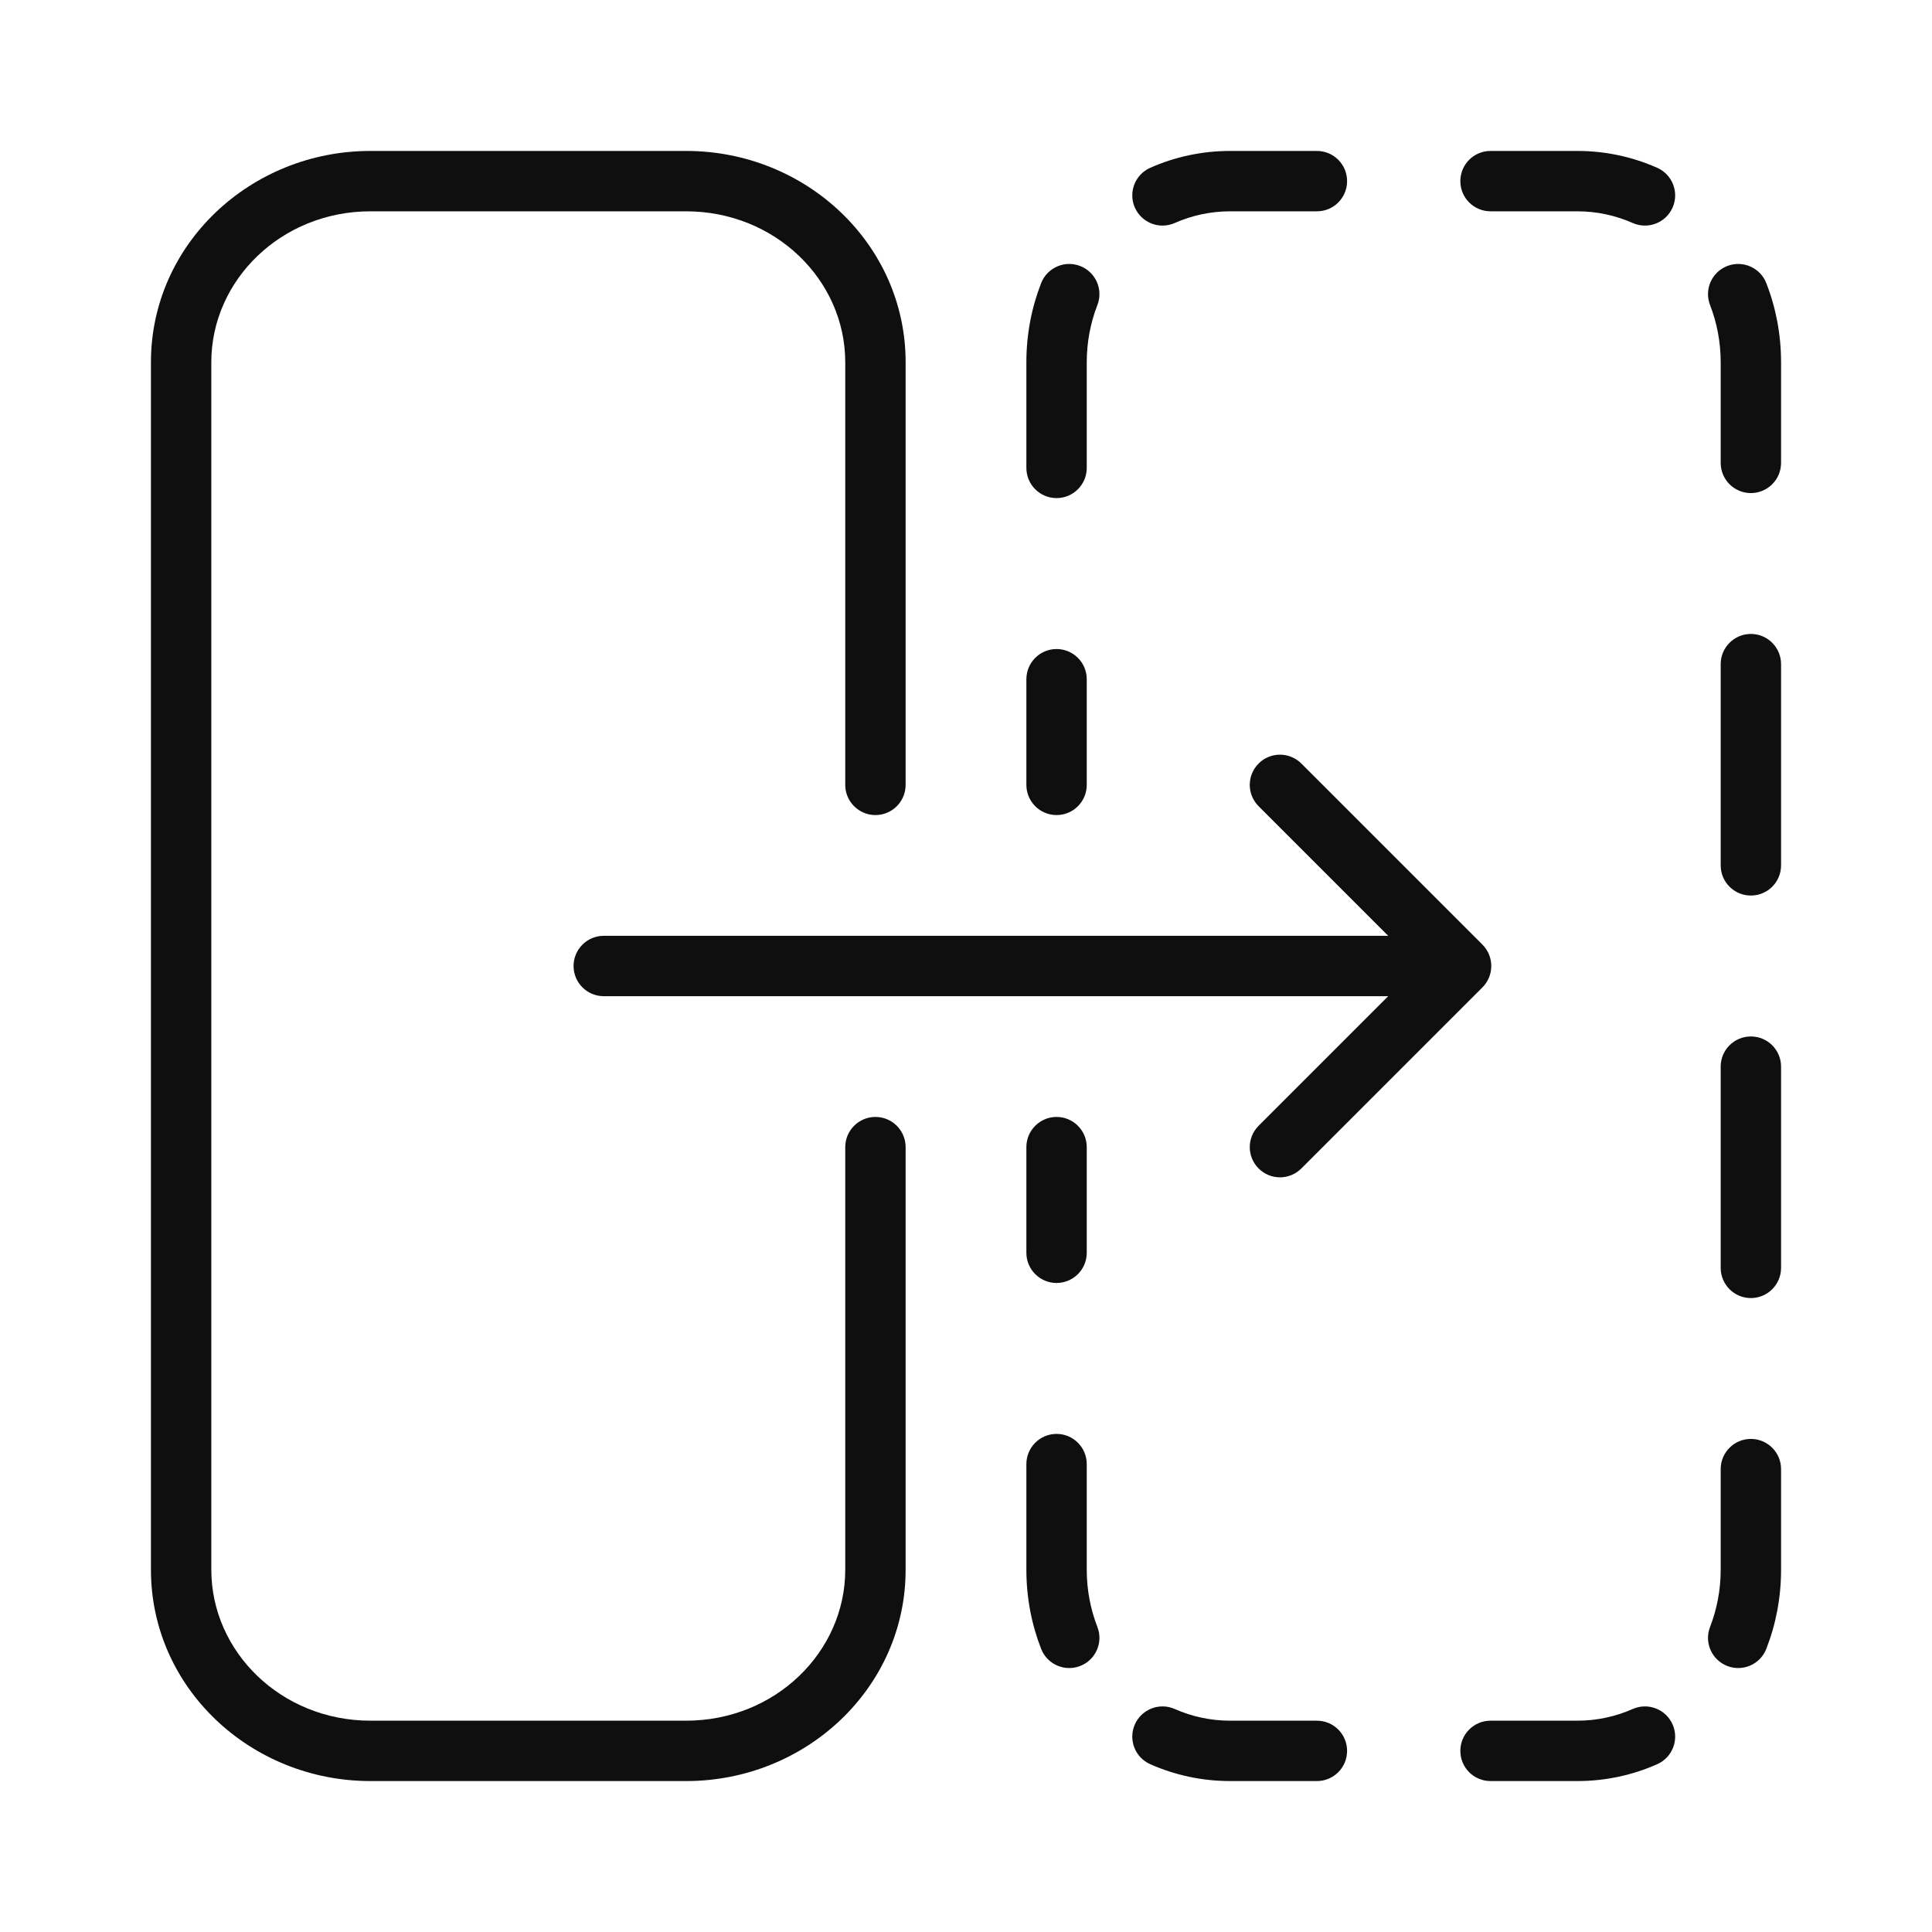 <svg width="32" height="32" viewBox="0 0 32 32" fill="none" xmlns="http://www.w3.org/2000/svg">
<path d="M2.5 6C2.5 4.046 4.149 2.5 6.136 2.5H11.364C13.351 2.5 15 4.046 15 6V13C15 13.276 14.776 13.5 14.5 13.5C14.224 13.5 14 13.276 14 13V6C14 4.64 12.841 3.5 11.364 3.5H6.136C4.659 3.5 3.5 4.64 3.5 6V26C3.5 27.36 4.659 28.5 6.136 28.5H11.364C12.841 28.5 14 27.36 14 26V19C14 18.724 14.224 18.5 14.5 18.5C14.776 18.5 15 18.724 15 19V26C15 27.954 13.351 29.5 11.364 29.5H6.136C4.149 29.5 2.5 27.954 2.5 26V6Z" fill="#0F0F0F"/>
<path d="M20.375 3.5C20.049 3.5 19.739 3.569 19.456 3.694C19.204 3.805 18.909 3.691 18.797 3.439C18.685 3.186 18.799 2.891 19.052 2.779C19.459 2.599 19.906 2.5 20.375 2.5H21.812C22.089 2.5 22.312 2.724 22.312 3C22.312 3.276 22.089 3.5 21.812 3.5H20.375ZM24.188 3C24.188 2.724 24.411 2.5 24.688 2.5H26.125C26.594 2.5 27.041 2.599 27.448 2.779C27.701 2.891 27.815 3.186 27.703 3.439C27.591 3.691 27.296 3.805 27.044 3.694C26.761 3.569 26.451 3.5 26.125 3.5H24.688C24.411 3.5 24.188 3.276 24.188 3ZM17.891 4.406C18.149 4.506 18.276 4.796 18.176 5.053C18.063 5.344 18 5.664 18 6V7.75C18 8.026 17.776 8.25 17.5 8.25C17.224 8.25 17 8.026 17 7.75V6C17 5.538 17.086 5.096 17.244 4.691C17.344 4.433 17.634 4.306 17.891 4.406ZM28.609 4.406C28.866 4.306 29.156 4.433 29.256 4.691C29.414 5.096 29.5 5.538 29.5 6V7.667C29.5 7.943 29.276 8.167 29 8.167C28.724 8.167 28.5 7.943 28.5 7.667V6C28.5 5.664 28.437 5.344 28.324 5.053C28.224 4.796 28.351 4.506 28.609 4.406ZM29 10.5C29.276 10.5 29.5 10.724 29.5 11V14.333C29.5 14.61 29.276 14.833 29 14.833C28.724 14.833 28.5 14.61 28.5 14.333V11C28.5 10.724 28.724 10.5 29 10.5ZM17.5 10.75C17.776 10.75 18 10.974 18 11.25V13C18 13.276 17.776 13.5 17.5 13.5C17.224 13.5 17 13.276 17 13V11.25C17 10.974 17.224 10.75 17.5 10.75ZM29 17.167C29.276 17.167 29.5 17.39 29.5 17.667V21C29.5 21.276 29.276 21.5 29 21.5C28.724 21.5 28.5 21.276 28.5 21V17.667C28.5 17.39 28.724 17.167 29 17.167ZM17.5 18.5C17.776 18.5 18 18.724 18 19V20.75C18 21.026 17.776 21.25 17.5 21.25C17.224 21.25 17 21.026 17 20.75V19C17 18.724 17.224 18.5 17.5 18.5ZM17.5 23.75C17.776 23.75 18 23.974 18 24.25V26C18 26.336 18.063 26.656 18.176 26.947C18.276 27.204 18.149 27.494 17.891 27.594C17.634 27.694 17.344 27.567 17.244 27.309C17.086 26.904 17 26.462 17 26V24.25C17 23.974 17.224 23.75 17.5 23.75ZM29 23.833C29.276 23.833 29.5 24.057 29.5 24.333V26C29.5 26.462 29.414 26.904 29.256 27.309C29.156 27.567 28.866 27.694 28.609 27.594C28.351 27.494 28.224 27.204 28.324 26.947C28.437 26.656 28.5 26.336 28.5 26V24.333C28.5 24.057 28.724 23.833 29 23.833ZM18.797 28.561C18.909 28.309 19.204 28.195 19.456 28.306C19.739 28.431 20.049 28.5 20.375 28.5H21.812C22.089 28.5 22.312 28.724 22.312 29C22.312 29.276 22.089 29.5 21.812 29.5H20.375C19.906 29.5 19.459 29.401 19.052 29.221C18.799 29.109 18.685 28.814 18.797 28.561ZM27.703 28.561C27.815 28.814 27.701 29.109 27.448 29.221C27.041 29.401 26.594 29.5 26.125 29.5H24.688C24.411 29.5 24.188 29.276 24.188 29C24.188 28.724 24.411 28.5 24.688 28.5H26.125C26.451 28.5 26.761 28.431 27.044 28.306C27.296 28.195 27.591 28.309 27.703 28.561Z" fill="#0F0F0F"/>
<path d="M24.5 16C24.5 15.724 24.276 15.5 24 15.5H10C9.724 15.5 9.5 15.724 9.5 16C9.5 16.276 9.724 16.5 10 16.5H24C24.276 16.5 24.5 16.276 24.5 16Z" fill="#0F0F0F"/>
<path d="M24.554 15.646C24.749 15.842 24.749 16.158 24.554 16.354L21.554 19.354C21.358 19.549 21.042 19.549 20.847 19.354C20.651 19.158 20.651 18.842 20.847 18.646L23.493 16L20.847 13.354C20.651 13.158 20.651 12.842 20.847 12.646C21.042 12.451 21.358 12.451 21.554 12.646L24.554 15.646Z" fill="#0F0F0F"/>
</svg>

